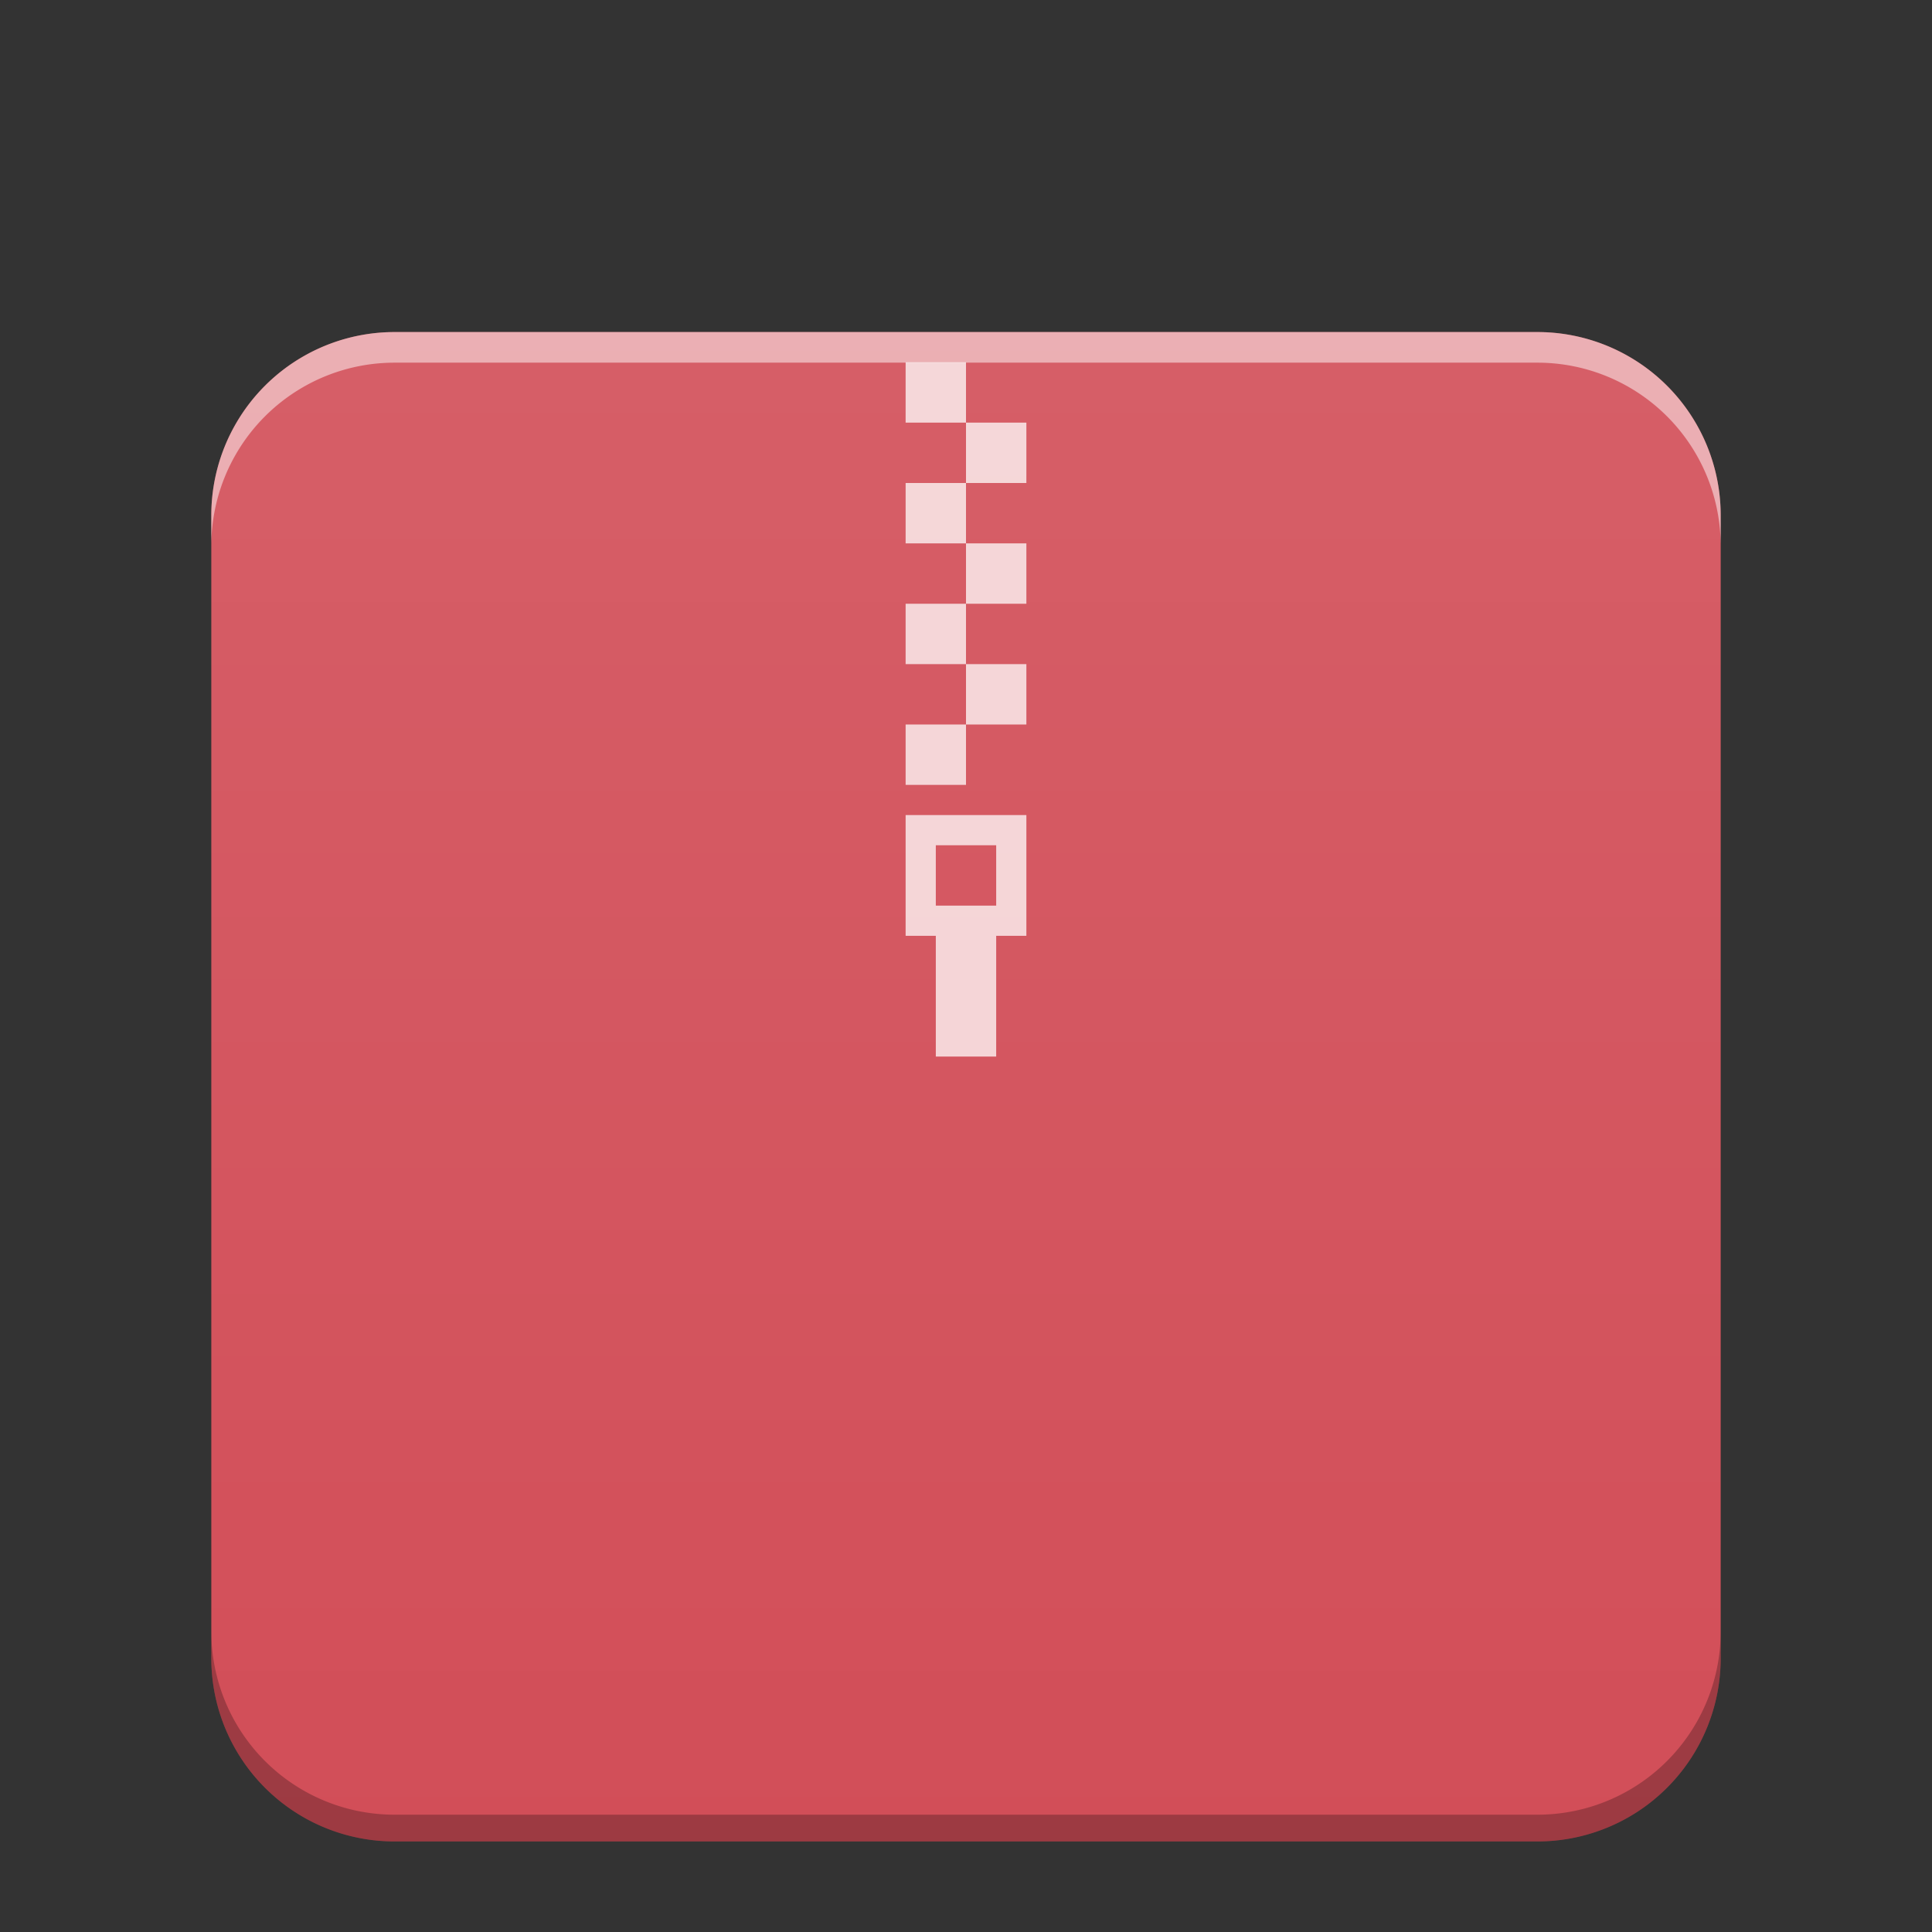 <svg xmlns="http://www.w3.org/2000/svg" xmlns:xlink="http://www.w3.org/1999/xlink" width="64" height="64"><rect width="100%" height="100%" fill="#333333" stroke="none"/><defs><linearGradient id="a"><stop offset="0" style="stop-color:#fff;stop-opacity:0"/><stop offset="1" style="stop-color:#fff;stop-opacity:.2"/></linearGradient><linearGradient xlink:href="#a" id="b" x1="58" x2="58" y1="393.953" y2="324.659" gradientTransform="matrix(1 0 0 .846 -47 -272.735)" gradientUnits="userSpaceOnUse"/></defs><path d="M13.084 11A6.07 6.07 0 0 0 7 17.084v37.832A6.07 6.07 0 0 0 13.084 61h37.832A6.07 6.07 0 0 0 57 54.916V17.084A6.07 6.07 0 0 0 50.916 11Z" style="color:#000;clip-rule:nonzero;display:inline;overflow:visible;visibility:visible;opacity:1;isolation:auto;mix-blend-mode:normal;color-interpolation:sRGB;color-interpolation-filters:linearRGB;solid-color:#000;solid-opacity:1;fill:#d24e58;fill-opacity:1;fill-rule:nonzero;stroke:none;stroke-width:1;stroke-linecap:butt;stroke-linejoin:miter;stroke-miterlimit:4;stroke-dasharray:none;stroke-dashoffset:0;stroke-opacity:1;marker:none;color-rendering:auto;image-rendering:auto;shape-rendering:auto;text-rendering:auto"/><path d="M30 12v2h2v-2zm2 2v2h2v-2zm0 2h-2v2h2zm0 2v2h2v-2zm0 2h-2v2h2zm0 2v2h2v-2zm0 2h-2v2h2zm-2 3v4h1v4h2v-4h1v-4zm1 1h2v2h-2z" style="opacity:.75;fill:#fff;fill-opacity:1"/><path d="M13.084 11A6.07 6.07 0 0 0 7 17.084v37.832A6.07 6.07 0 0 0 13.084 61h37.832A6.07 6.07 0 0 0 57 54.916V17.084A6.07 6.07 0 0 0 50.916 11Z" style="color:#000;clip-rule:nonzero;display:inline;overflow:visible;visibility:visible;opacity:.552;isolation:auto;mix-blend-mode:normal;color-interpolation:sRGB;color-interpolation-filters:linearRGB;solid-color:#000;solid-opacity:1;fill:url(#b);fill-opacity:1;fill-rule:nonzero;stroke:none;stroke-width:1;stroke-linecap:butt;stroke-linejoin:miter;stroke-miterlimit:4;stroke-dasharray:none;stroke-dashoffset:0;stroke-opacity:1;marker:none;color-rendering:auto;image-rendering:auto;shape-rendering:auto;text-rendering:auto"/><path d="M13.084 11A6.07 6.07 0 0 0 7 17.084v1.014a6.07 6.07 0 0 1 6.084-6.084h37.832A6.07 6.07 0 0 1 57 18.098v-1.014A6.07 6.07 0 0 0 50.916 11Z" style="color:#000;clip-rule:nonzero;display:inline;overflow:visible;visibility:visible;opacity:.5;isolation:auto;mix-blend-mode:normal;color-interpolation:sRGB;color-interpolation-filters:linearRGB;solid-color:#000;solid-opacity:1;fill:#fff;fill-opacity:1;fill-rule:nonzero;stroke:none;stroke-width:1;stroke-linecap:butt;stroke-linejoin:miter;stroke-miterlimit:4;stroke-dasharray:none;stroke-dashoffset:0;stroke-opacity:1;marker:none;color-rendering:auto;image-rendering:auto;shape-rendering:auto;text-rendering:auto"/><path d="M57 54.03a6.07 6.07 0 0 1-6.084 6.084H13.084A6.07 6.07 0 0 1 7 54.03v.886A6.07 6.07 0 0 0 13.084 61h37.832A6.07 6.07 0 0 0 57 54.916Z" style="color:#000;clip-rule:nonzero;display:inline;overflow:visible;visibility:visible;opacity:.25;isolation:auto;mix-blend-mode:normal;color-interpolation:sRGB;color-interpolation-filters:linearRGB;solid-color:#000;solid-opacity:1;fill:#000;fill-opacity:1;fill-rule:nonzero;stroke:none;stroke-width:1;stroke-linecap:butt;stroke-linejoin:miter;stroke-miterlimit:4;stroke-dasharray:none;stroke-dashoffset:0;stroke-opacity:1;marker:none;color-rendering:auto;image-rendering:auto;shape-rendering:auto;text-rendering:auto"/></svg>